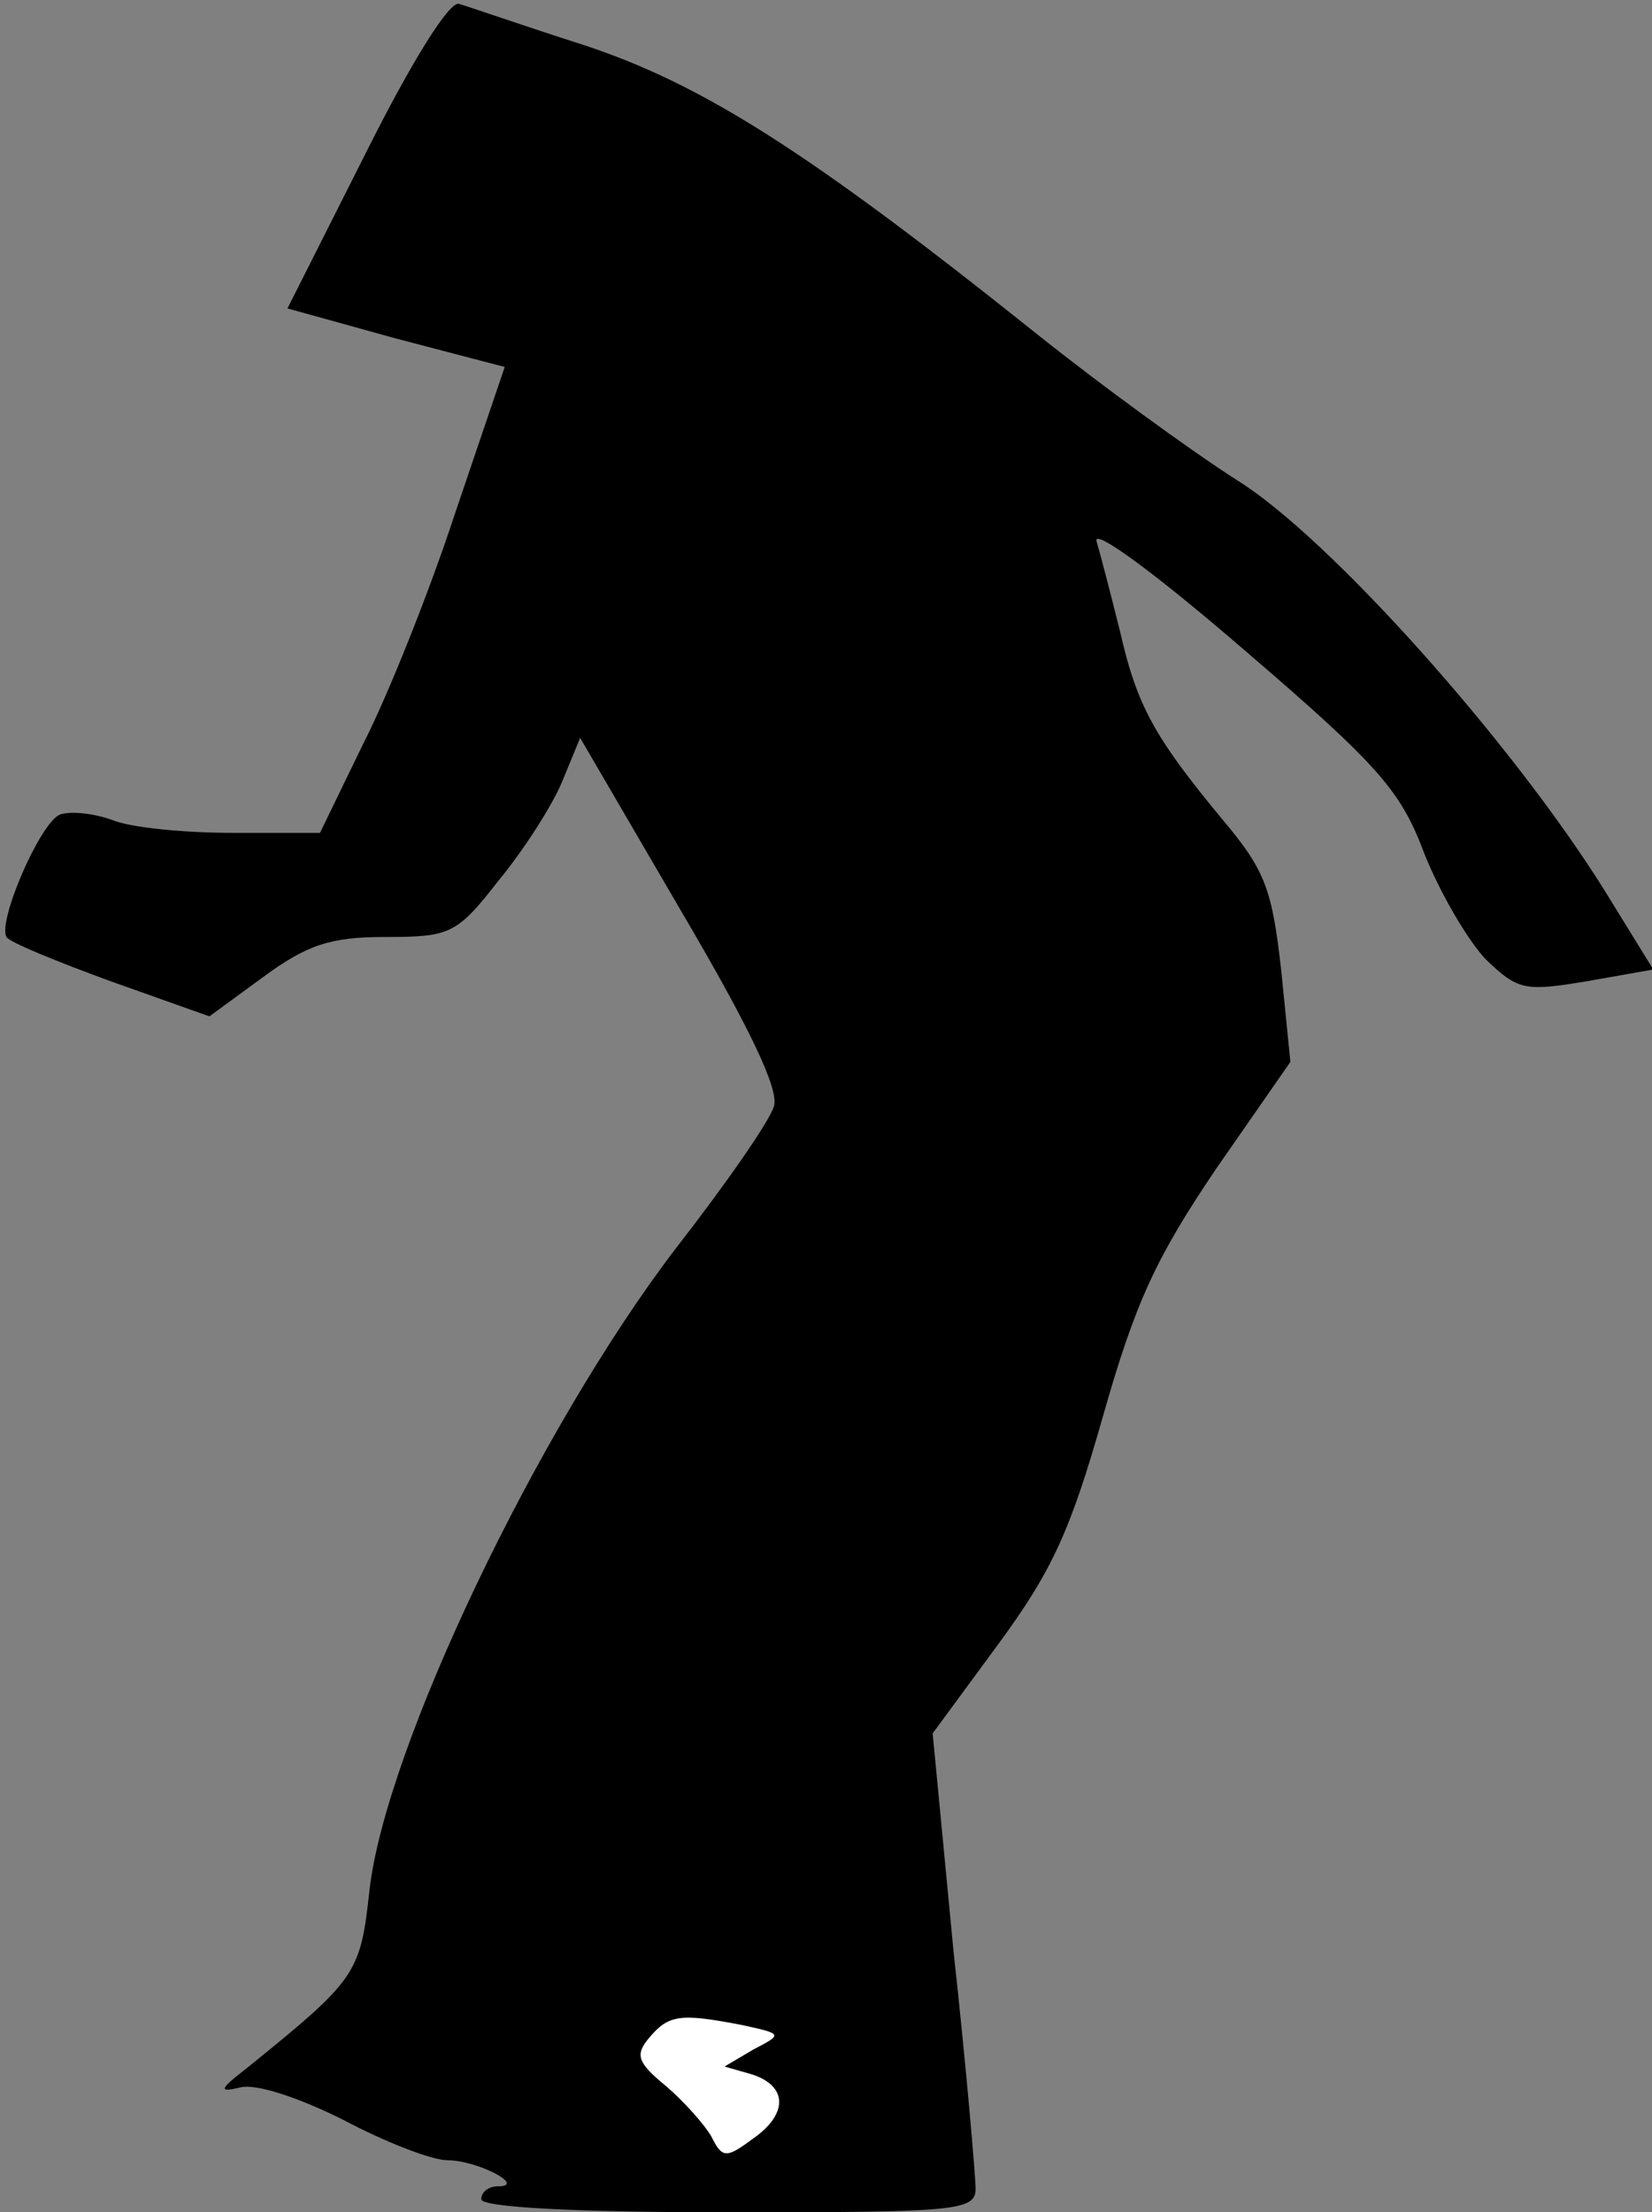 <?xml version="1.0" standalone="no"?>
<!DOCTYPE svg PUBLIC "-//W3C//DTD SVG 20010904//EN"
 "http://www.w3.org/TR/2001/REC-SVG-20010904/DTD/svg10.dtd">
<svg version="1.0" xmlns="http://www.w3.org/2000/svg"
 width="127pt" height="170pt" viewBox="0 0 127 170"
 preserveAspectRatio="xMidYMid meet">
<rect x="0" y="0" width="127" height="170" fill="#808080" stroke="none"/>
<g transform="translate(0,170) scale(0.1,-0.1)"
fill="#000000" stroke="none">
<path fill="#000000" stroke="none" d="M281 1582 l-60 -119 83 -23 84 -22 -38
-112 c-20 -61 -52 -141 -71 -178 l-33 -68 -67 0 c-37 0 -79 4 -93 10 -14 5
-32 7 -40 4 -15 -6 -48 -82 -41 -94 2 -4 39 -19 80 -34 l76 -27 41 30 c34 25
52 31 94 31 50 0 55 2 87 43 19 23 41 57 49 76 l14 34 77 -132 c53 -90 76
-138 72 -151 -3 -11 -37 -60 -76 -110 -106 -139 -223 -384 -235 -493 -7 -64
-10 -68 -94 -136 -22 -17 -22 -19 -5 -15 12 3 45 -8 79 -25 32 -17 68 -31 80
-31 23 0 61 -20 39 -20 -7 0 -13 -4 -13 -10 0 -6 70 -10 190 -10 174 0 190 1
190 18 0 9 -7 92 -17 183 l-16 167 50 68 c42 57 56 88 81 176 25 88 41 122 87
190 l57 82 -7 70 c-7 62 -12 77 -45 116 -53 64 -66 88 -79 145 -7 28 -15 59
-18 69 -3 11 47 -26 113 -83 105 -90 121 -109 139 -157 12 -30 33 -66 47 -81
25 -24 30 -25 78 -17 l51 9 -37 60 c-71 114 -212 272 -283 316 -36 23 -106 74
-156 114 -174 139 -255 190 -345 220 -47 15 -90 30 -97 32 -7 3 -36 -43 -72
-115z"/>
<path fill="#ffffff" stroke="none" d="M570 144 c32 -7 32 -7 9 -19 l-22 -13
21 -6 c28 -9 28 -31 0 -50 -20 -15 -23 -14 -31 2 -5 9 -21 27 -35 39 -22 18
-24 24 -13 37 15 18 24 19 71 10z"/>
</g>
</svg>
